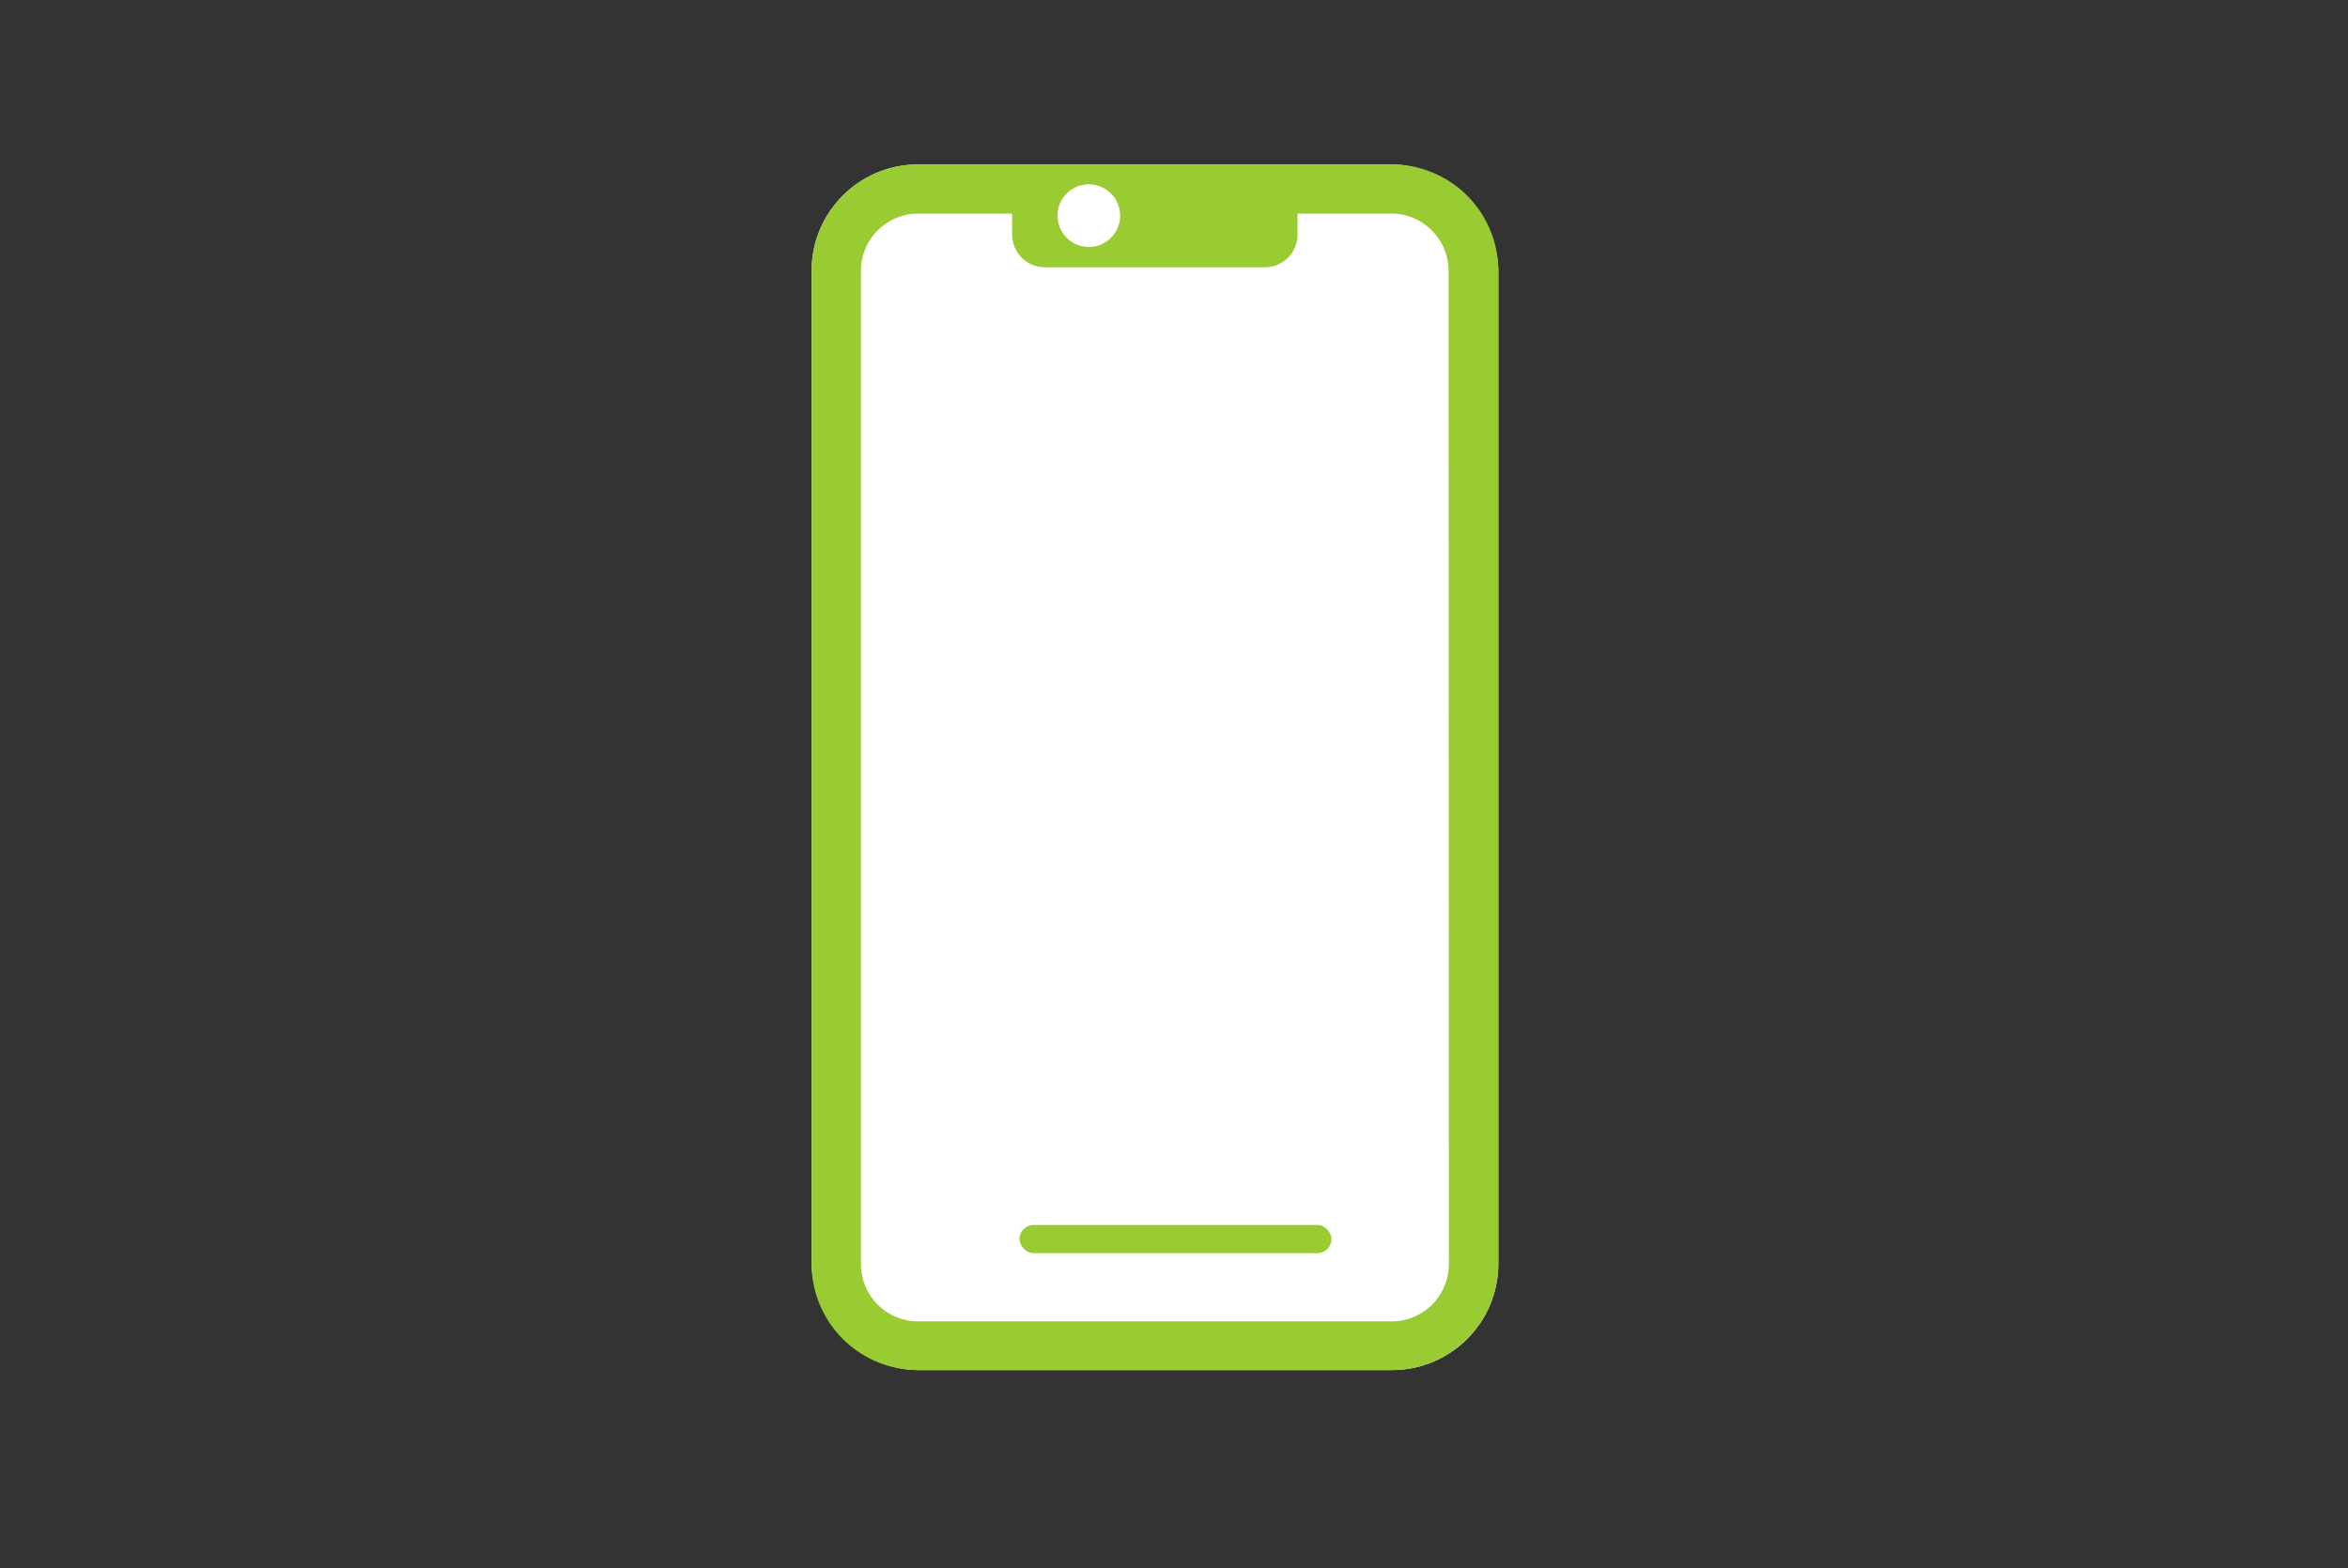 <svg id="icons" xmlns="http://www.w3.org/2000/svg" viewBox="0 0 150 100.22"><rect x="0" y="0" width="150" height="100.22" fill="#333333" stroke="none"/><defs><style>.cls-1{fill:#fff;}.cls-2{fill:#9c3;}</style></defs><rect class="cls-1" x="51.85" y="10.51" width="43.87" height="77.04" rx="6.79"/><circle class="cls-1" cx="69.56" cy="13.76" r="1.98"/><path class="cls-1" d="M92.58,80.76a3.66,3.66,0,0,1-3.65,3.66H58.64A3.66,3.66,0,0,1,55,80.76V17.3a3.66,3.66,0,0,1,3.66-3.65h6V15a2.09,2.09,0,0,0,2.09,2.08h14A2.08,2.08,0,0,0,82.89,15V13.65h6a3.66,3.66,0,0,1,3.65,3.65Z"/><path class="cls-2" d="M88.93,10.51H58.64a6.8,6.8,0,0,0-6.79,6.79V80.76a6.79,6.79,0,0,0,6.79,6.79H88.93a6.8,6.8,0,0,0,6.79-6.79V17.3A6.8,6.8,0,0,0,88.93,10.51ZM69.56,11.78a2,2,0,1,1-2,2A2,2,0,0,1,69.56,11.78Zm23,69a3.66,3.66,0,0,1-3.65,3.66H58.64A3.66,3.66,0,0,1,55,80.76V17.3a3.66,3.66,0,0,1,3.66-3.65h6V15a2.09,2.09,0,0,0,2.09,2.08h14A2.08,2.08,0,0,0,82.89,15V13.65h6a3.66,3.66,0,0,1,3.65,3.65Z"/><rect class="cls-2" x="65.13" y="78.28" width="19.93" height="1.8" rx="0.9"/></svg>